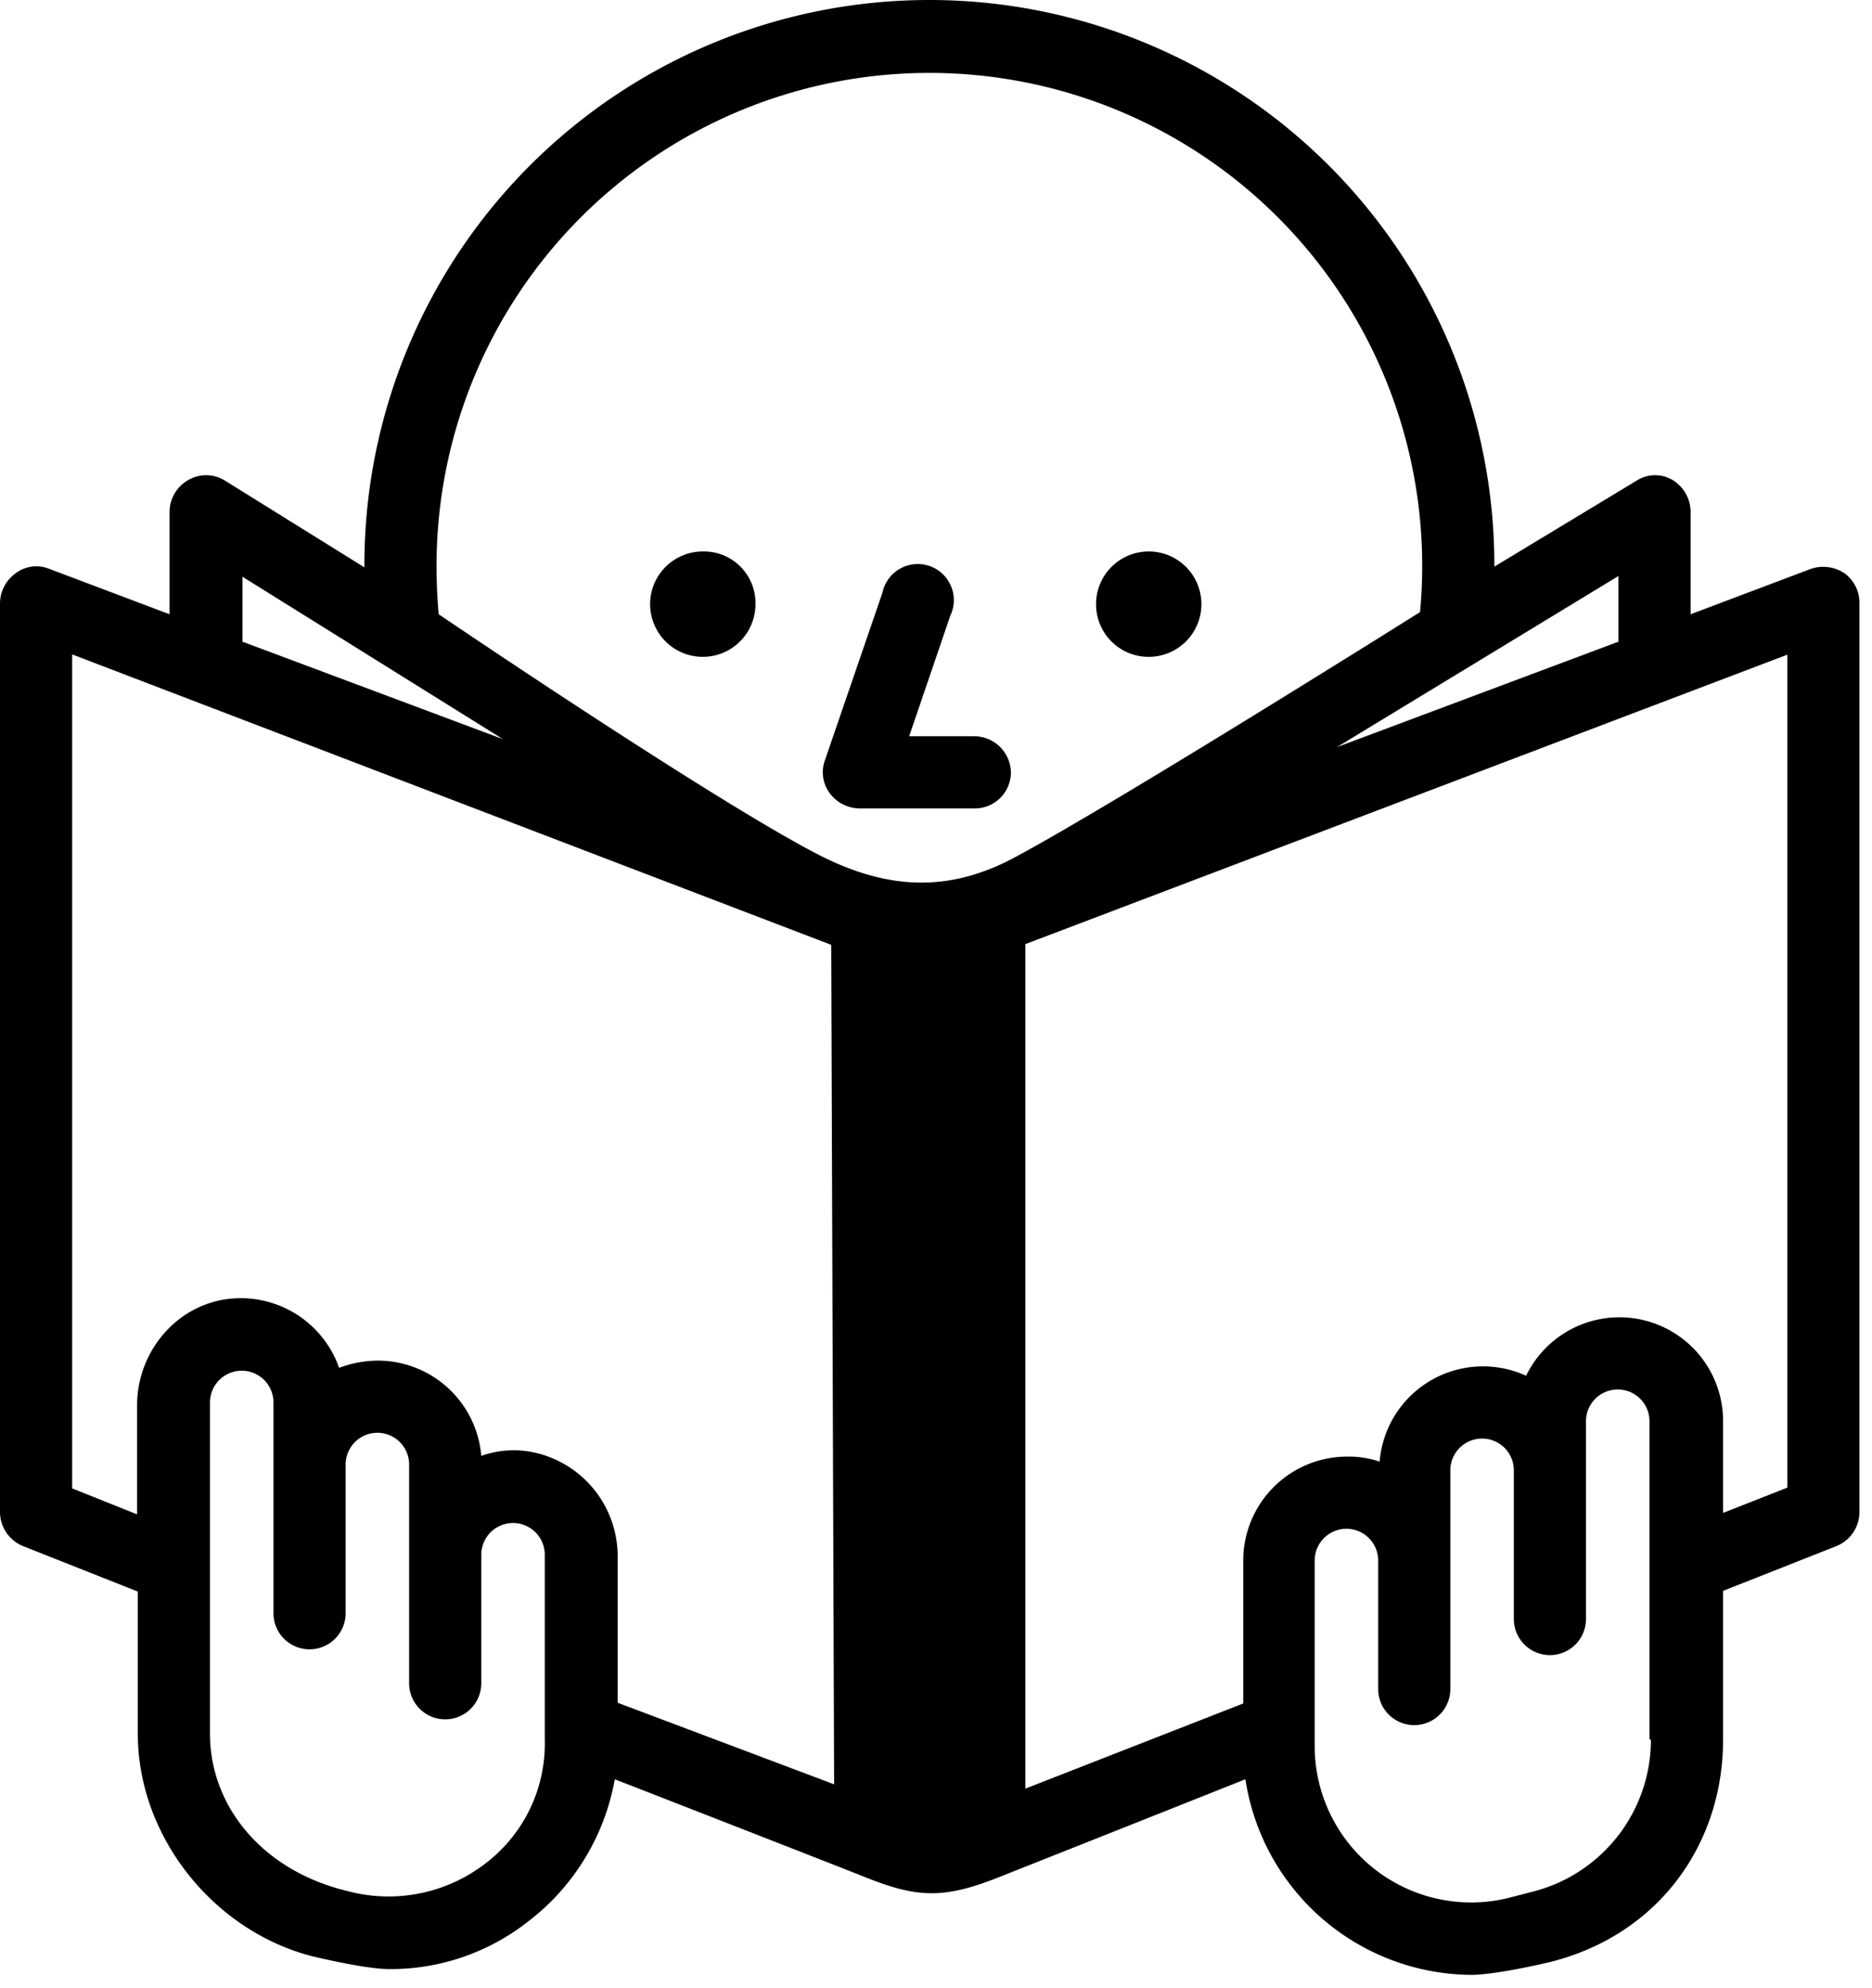 <svg xmlns="http://www.w3.org/2000/svg" xmlns:xlink="http://www.w3.org/1999/xlink" viewBox="0 0 83.02 88.15"><defs><symbol id="a" data-name="a" viewBox="0 0 257.7 273.6"><path d="M97.4,76.4a7.3,7.3,0,1,0,7.3,7.3A7.15,7.15,0,0,0,97.4,76.4Z"/><path d="M159.2,91a7.3,7.3,0,1,0-7.3-7.3A7.28,7.28,0,0,0,159.2,91Z"/><path d="M135,102h-9l5.7-16.7a5,5,0,1,0-9.4-3.2l-8,23.3a4.85,4.85,0,0,0,.7,4.5,5.21,5.21,0,0,0,4.1,2.1h16a5,5,0,0,0,5-5A5.1,5.1,0,0,0,135,102Z"/><path d="M255.6,79.4a5.34,5.34,0,0,0-4.6-.6l-16.7,6.3V70.9a5.21,5.21,0,0,0-2.5-4.4,4.74,4.74,0,0,0-5,.1L207.1,78.5v-.2a78.3,78.3,0,1,0-156.6,0v.3l-19.3-12a4.92,4.92,0,0,0-5.1-.1,5.09,5.09,0,0,0-2.6,4.4V85.1L6.8,78.8a4.75,4.75,0,0,0-4.6.6A5.16,5.16,0,0,0,0,83.5v126a5.11,5.11,0,0,0,3.2,4.7l15.9,6.3v19.7c0,14.3,10.6,27.5,24.5,30.9,2.6.6,7.6,1.7,10.4,1.7a30.83,30.83,0,0,0,19.2-6.6,31.78,31.78,0,0,0,12-19.7s26.2,10.2,34.8,13.6c7,2.8,10.7,3,18.1.1,8.6-3.4,34.5-13.7,34.5-13.7a31.89,31.89,0,0,0,31.3,27.1c2.8,0,8.6-1.2,11.4-1.9,14.7-3.9,23.5-16.3,23.5-30.7V220.4l15.7-6.2a5.11,5.11,0,0,0,3.2-4.7V83.5A5.07,5.07,0,0,0,255.6,79.4Zm-31.3,9.5-39,14.6,39-23.7Zm-190.7-9,36.1,22.5L33.6,88.9ZM10.1,90.7l105.1,40.2.4,116.3-30-11.3V215.8a14.72,14.72,0,0,0-11.7-14.6,13.34,13.34,0,0,0-7.2.5,14.4,14.4,0,0,0-14.4-13.2,15.59,15.59,0,0,0-5.3,1,14.45,14.45,0,0,0-14.8-9.6c-7.5.6-13.2,7.2-13.2,14.8v15.1l-9-3.6V90.7Zm57,167.6A22,22,0,0,1,48.2,262c-12.1-2.9-19.1-12-19.1-21.8V194.3a4.4,4.4,0,0,1,8.8,0v29.2a5,5,0,0,0,10,0V202.9a4.4,4.4,0,0,1,8.8,0v30.3a5,5,0,0,0,10,0V215.4a4.4,4.4,0,0,1,8.8,0V241A20.86,20.86,0,0,1,67.1,258.3ZM114,118.7c-14.3-7.2-53.2-33.6-53.2-33.6-.2-2.2-.3-4.5-.3-6.7a68.3,68.3,0,1,1,136.6,0c0,2.1-.1,4.3-.3,6.4,0,0-42,26.4-56.2,34C131.8,123.5,123.5,123.4,114,118.7ZM228.8,241a21.73,21.73,0,0,1-16.1,21l-3.1.8a21.68,21.68,0,0,1-27.4-21V216.2a4.4,4.4,0,0,1,8.8,0V234a5,5,0,0,0,10,0V203.7a4.4,4.4,0,0,1,8.8,0v20.6a5,5,0,0,0,10,0V196.9a4.4,4.4,0,1,1,8.8,0V241Zm18.9-34.9-8.9,3.5V196.9a14.37,14.37,0,0,0-27.3-6.3,14.37,14.37,0,0,0-20.3,11.9,13.27,13.27,0,0,0-4.5-.7,14.4,14.4,0,0,0-14.4,14.4V236l-30.2,11.8v-117L247.7,90.7Z"/></symbol></defs><title>reader</title><g id="Layer_2" data-name="Layer 2"><g id="Layer_1-2" data-name="Layer 1"><use width="257.7" height="273.6" transform="scale(0.32)" xlink:href="#a"/></g></g></svg>